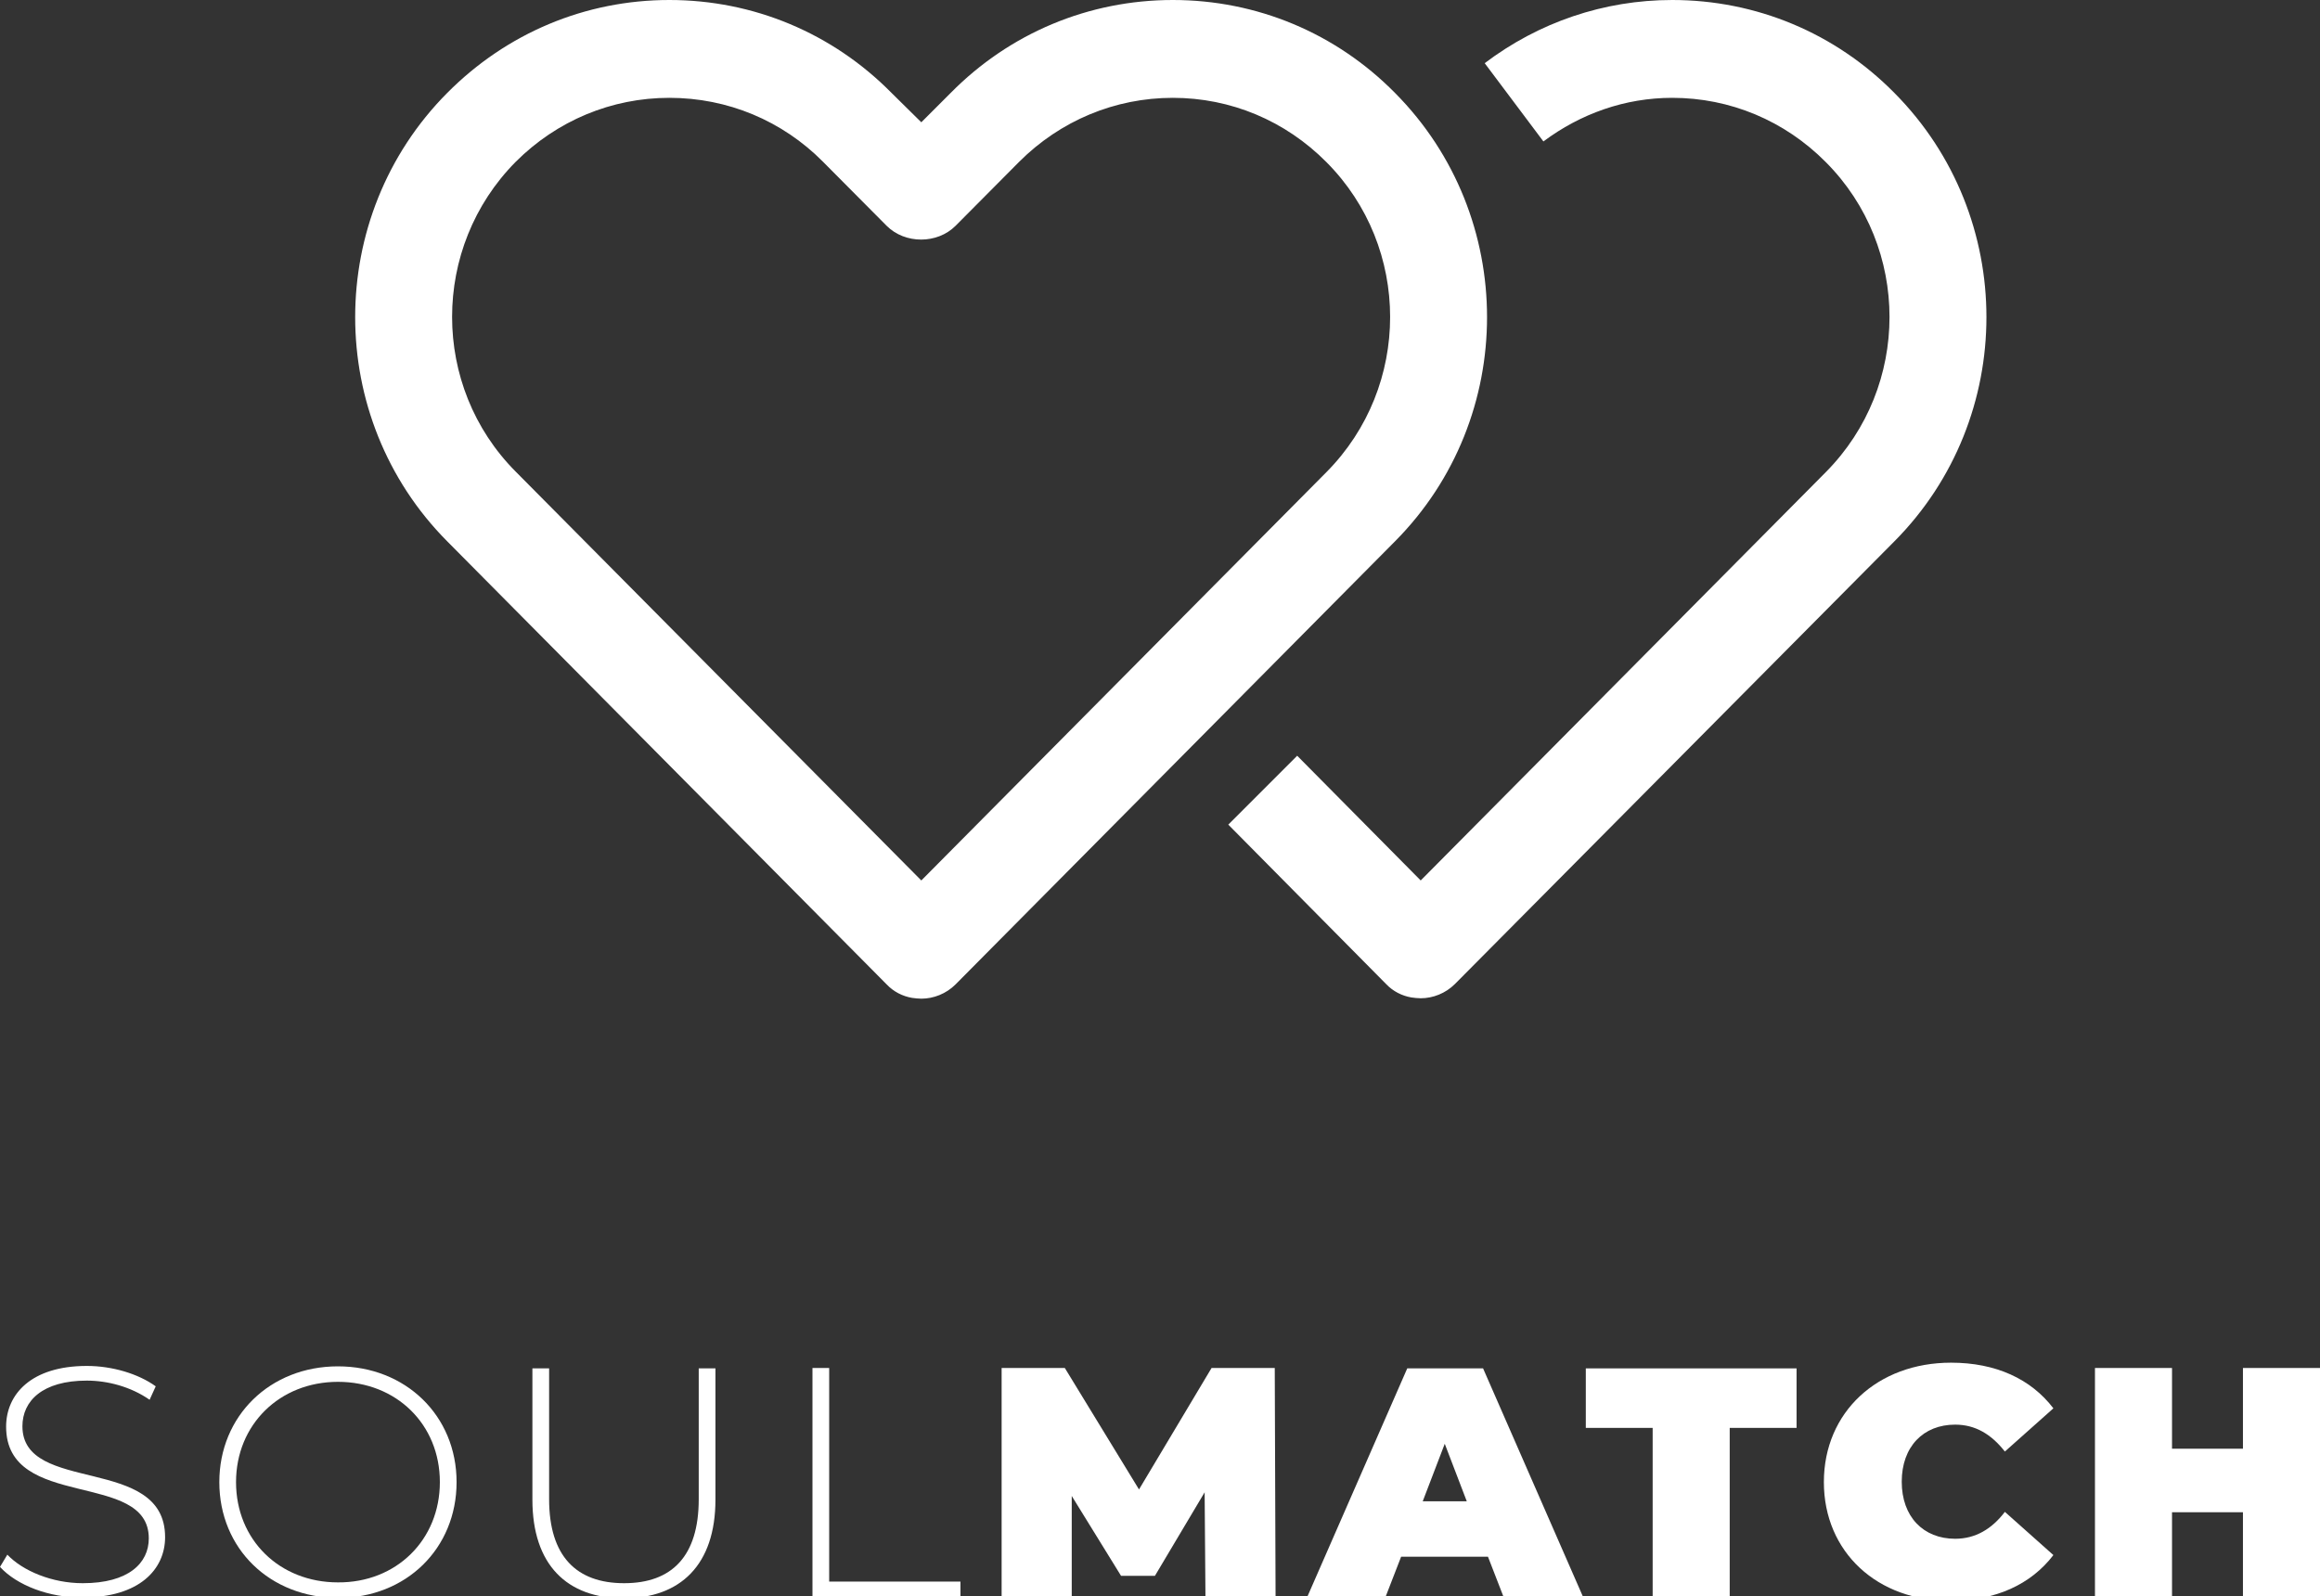 <?xml version="1.0" encoding="utf-8"?>
<!-- Generator: Adobe Illustrator 22.1.0, SVG Export Plug-In . SVG Version: 6.00 Build 0)  -->
<svg version="1.1" id="Layer_1" xmlns="http://www.w3.org/2000/svg" xmlns:xlink="http://www.w3.org/1999/xlink" x="0px" y="0px"
	 viewBox="0 0 569.1 391.6" style="enable-background:new 0 0 569.1 391.6;" xml:space="preserve">
<rect x="0" y="0" width="569.1" height="391.6" fill="#333333" stroke="none"/>
<style type="text/css">
	.st0{fill:#FFFFFF;}
</style>
<g>
	<path class="st0" d="M464.7,132.8L356.9,241.4c-2.3,2.3-5.4,3.5-8.4,3.5c-0.8,0-1.5-0.1-2.3-0.2c-2.3-0.4-4.5-1.5-6.2-3.3
		l-38.7-39.1l16.9-16.9l30.3,30.6l99.4-100.2c20.8-21,20.8-55.1,0-76C437.8,29.6,424.4,24,410.2,24c-11.6,0-22.5,3.9-31.6,10.7
		l-14.4-19.2c13.2-10,29.2-15.5,46-15.5c20.6,0,40,8.1,54.5,22.8C494.8,53.1,494.8,102.5,464.7,132.8z M342.2,132.8L234.4,241.5
		c-2.3,2.3-5.4,3.5-8.4,3.5c-0.8,0-1.5-0.1-2.3-0.2c-2.3-0.4-4.5-1.5-6.2-3.3L109.7,132.8c-30.1-30.3-30.1-79.7,0-110
		C124.3,8.1,143.6,0,164.2,0s40,8.1,54.5,22.8L226,30l7.2-7.2C247.7,8.1,267.1,0,287.7,0c20.6,0,40,8.1,54.5,22.8
		C372.3,53.1,372.3,102.5,342.2,132.8z M325.4,39.8C315.3,29.6,301.9,24,287.7,24c-14.2,0-27.6,5.6-37.7,15.7l-15.6,15.7
		c-4.5,4.5-12.4,4.5-16.9,0l-15.6-15.7C191.9,29.6,178.5,24,164.2,24c-14.2,0-27.6,5.6-37.7,15.7c-20.8,21-20.8,55.1,0,76L226,216
		l99.4-100.2C346.2,94.8,346.2,60.7,325.4,39.8z"/>
	<g>
		<path class="st0" d="M0,384.4l1.8-3c3.8,4,11,7,18.5,7c11.2,0,16.2-4.9,16.2-11c0-16.8-35-6.7-35-27.4c0-7.9,6.1-14.9,19.8-14.9
			c6.2,0,12.6,1.9,16.9,5l-1.5,3.3c-4.6-3.2-10.3-4.7-15.4-4.7c-10.9,0-15.8,5-15.8,11.2c0,16.8,35,6.9,35,27.2
			c0,7.9-6.3,14.8-20.2,14.8C12.1,392,4.1,388.9,0,384.4z"/>
		<path class="st0" d="M53.8,363.6c0-16.2,12.4-28.4,29.1-28.4c16.6,0,29.1,12.1,29.1,28.4S99.6,392,83,392
			C66.2,392,53.8,379.9,53.8,363.6z M107.9,363.6c0-14.2-10.7-24.6-25-24.6c-14.3,0-25,10.5-25,24.6c0,14.2,10.7,24.6,25,24.6
			C97.2,388.3,107.9,377.8,107.9,363.6z"/>
		<path class="st0" d="M130.6,367.9v-32.2h4.1v32.1c0,14,6.7,20.6,18.4,20.6s18.3-6.6,18.3-20.6v-32.1h4.1v32.2
			c0,16-8.6,24.2-22.5,24.2S130.6,383.9,130.6,367.9z"/>
		<path class="st0" d="M199.3,335.6h4.1V388h32.2v3.7h-36.3V335.6z"/>
		<path class="st0" d="M295.7,391.6l-0.2-25.5l-12.2,20.5H275L262.9,367v24.6h-17.2v-56h15.5l18.2,29.8l17.8-29.8h15.5l0.2,56H295.7
			z"/>
		<path class="st0" d="M365,381.9h-21.3l-3.8,9.8h-19.2l24.5-56h18.6l24.5,56h-19.5L365,381.9z M359.8,368.3l-5.4-14.1l-5.4,14.1
			H359.8z"/>
		<path class="st0" d="M405.4,350.3H389v-14.6h51.7v14.6h-16.4v41.4h-18.9V350.3z"/>
		<path class="st0" d="M447.4,363.6c0-17.2,13.2-29.3,31.2-29.3c11,0,19.6,4,25.1,11.2l-11.9,10.6c-3.3-4.2-7.2-6.6-12.2-6.6
			c-7.8,0-13.1,5.4-13.1,14c0,8.6,5.3,14,13.1,14c5,0,9-2.4,12.2-6.6l11.9,10.6c-5.5,7.2-14.2,11.2-25.1,11.2
			C460.6,392.9,447.4,380.8,447.4,363.6z"/>
		<path class="st0" d="M569.1,335.6v56h-18.9V371h-17.4v20.6h-18.9v-56h18.9v19.8h17.4v-19.8H569.1z"/>
	</g>
</g>
</svg>
